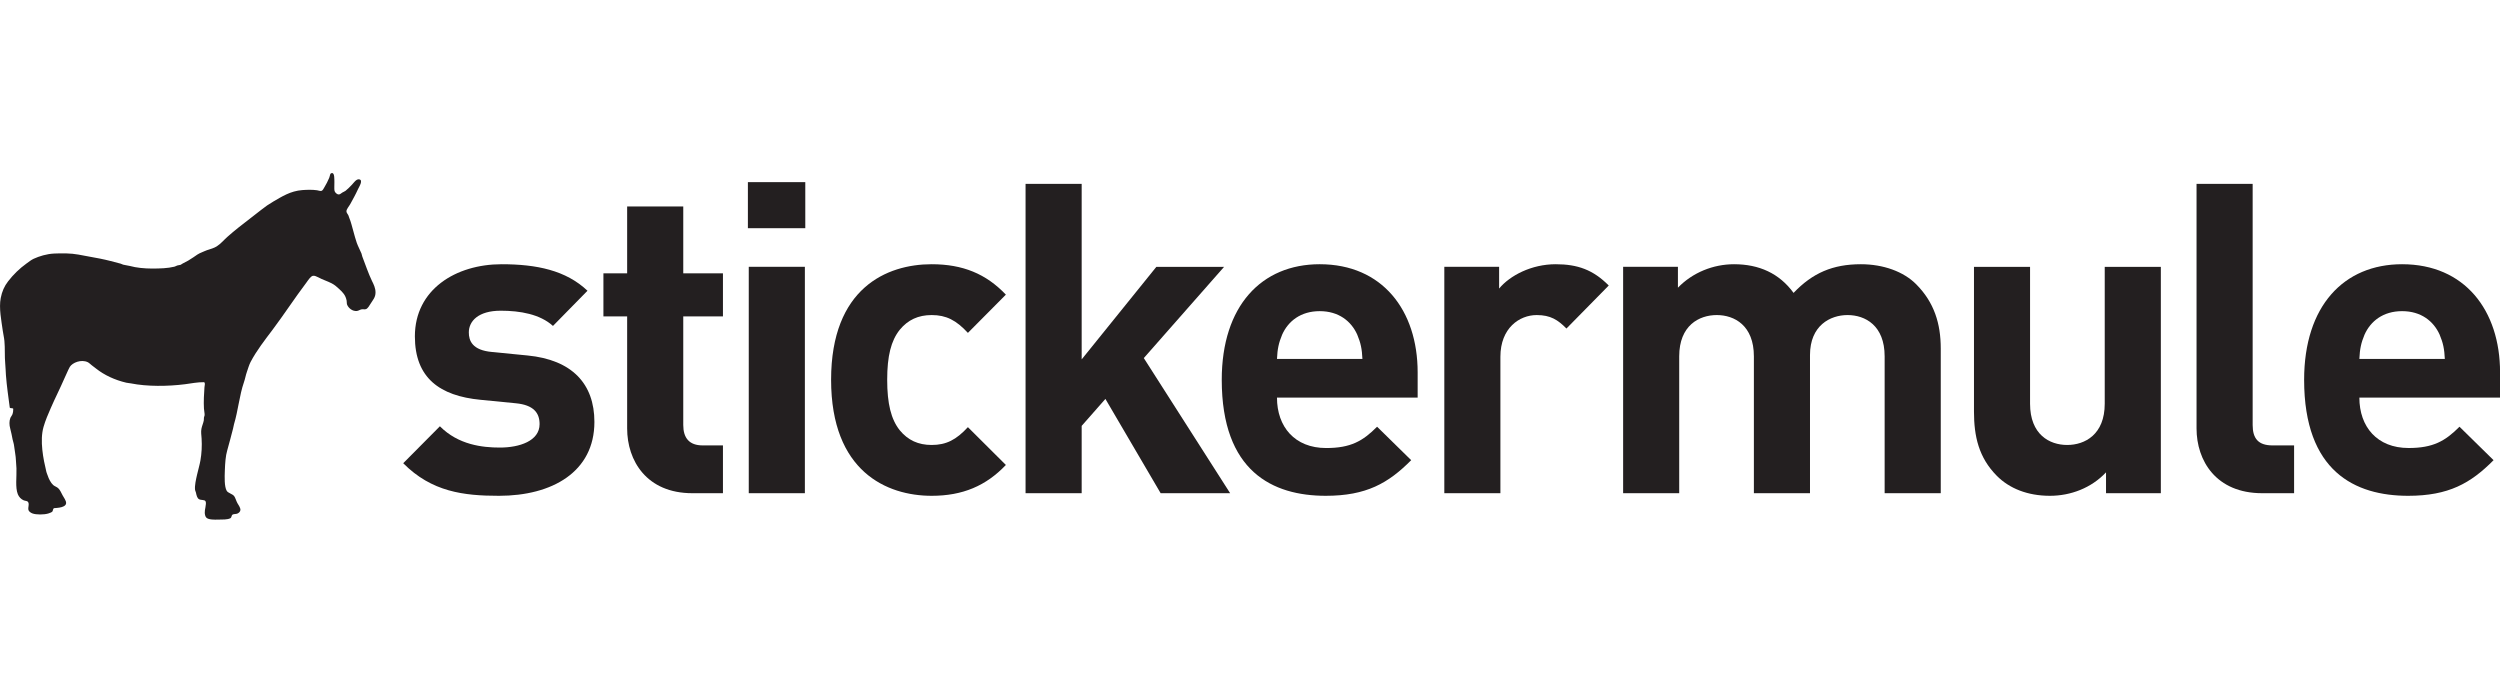 <?xml version="1.0" encoding="UTF-8" standalone="no"?>
<!-- Created with Inkscape (http://www.inkscape.org/) -->

<svg
   xmlns:dc="http://purl.org/dc/elements/1.1/"
   xmlns:cc="http://creativecommons.org/ns#"
   xmlns:rdf="http://www.w3.org/1999/02/22-rdf-syntax-ns#"
   xmlns:svg="http://www.w3.org/2000/svg"
   xmlns="http://www.w3.org/2000/svg"
   xmlns:sodipodi="http://sodipodi.sourceforge.net/DTD/sodipodi-0.dtd"
   xmlns:inkscape="http://www.inkscape.org/namespaces/inkscape"
   width="360.858"
   height="100"
   viewBox="0 0 95.477 26.458"
   version="1.1"
   id="svg8"
   inkscape:version="0.92.3 (2405546, 2018-03-11)"
   sodipodi:docname="stickermule-logo.svg">
  <defs
     id="defs2">
    <clipPath
       id="clipPath850"
       clipPathUnits="userSpaceOnUse">
      <path
         inkscape:connector-curvature="0"
         id="path848"
         d="M 0,133.5 H 361 V 0 H 0 Z" />
    </clipPath>
  </defs>
  <sodipodi:namedview
     id="base"
     pagecolor="#ffffff"
     bordercolor="#666666"
     borderopacity="1.0"
     inkscape:pageopacity="0.0"
     inkscape:pageshadow="2"
     inkscape:zoom="0.49497475"
     inkscape:cx="-5.2105556"
     inkscape:cy="134.46066"
     inkscape:document-units="mm"
     inkscape:current-layer="layer1"
     showgrid="false"
     fit-margin-top="0"
     fit-margin-left="0"
     fit-margin-right="0"
     fit-margin-bottom="0"
     units="px"
     inkscape:window-width="1366"
     inkscape:window-height="718"
     inkscape:window-x="0"
     inkscape:window-y="0"
     inkscape:window-maximized="1" />
  <g
     inkscape:label="Layer 1"
     inkscape:groupmode="layer"
     id="layer1"
     transform="translate(-68.655,-110.593)">
    <g
       transform="matrix(0.983,0,0,-0.983,-115.369,188.968)"
       inkscape:label="made-by-sticker-mule"
       id="g842">
      <g
         id="g844">
        <g
           clip-path="url(#clipPath850)"
           id="g846">
          <g
             transform="translate(206.594,60.468)"
             id="g852">
            <path
               inkscape:connector-curvature="0"
               id="path854"
               style="fill:#231f20;fill-opacity:1;fill-rule:nonzero;stroke:none"
               d="m 0,0 c -1.375,0 -2.616,0.152 -3.722,1.266 l 1.425,1.435 c 0.721,-0.726 1.66,-0.827 2.331,-0.827 0.754,0 1.542,0.253 1.542,0.911 0,0.439 -0.235,0.743 -0.922,0.81 L -0.721,3.73 c -1.576,0.152 -2.548,0.844 -2.548,2.465 0,1.823 1.593,2.802 3.369,2.802 1.359,0 2.499,-0.236 3.337,-1.03 L 2.096,6.6 C 1.593,7.056 0.822,7.191 0.067,7.191 c -0.872,0 -1.24,-0.405 -1.24,-0.844 0,-0.321 0.133,-0.692 0.905,-0.76 L 1.107,5.452 C 2.834,5.284 3.706,4.355 3.706,2.87 3.706,0.928 2.063,0 0,0" />
          </g>
          <g
             transform="translate(214.104,60.569)"
             id="g856">
            <path
               inkscape:connector-curvature="0"
               id="path858"
               style="fill:#231f20;fill-opacity:1;fill-rule:nonzero;stroke:none"
               d="M 0,0 C -1.777,0 -2.532,1.266 -2.532,2.515 V 6.87 h -0.922 v 1.671 h 0.922 v 2.6 h 2.18 v -2.6 H 1.19 V 6.87 H -0.352 V 2.65 c 0,-0.506 0.235,-0.793 0.754,-0.793 H 1.19 V 0 Z" />
          </g>
          <path
             inkscape:connector-curvature="0"
             id="path860"
             style="fill:#231f20;fill-opacity:1;fill-rule:nonzero;stroke:none"
             d="m 216.297,69.364 h 2.18 V 60.57 h -2.18 z m -0.034,3.291 h 2.23 v -1.789 h -2.23 z" />
          <g
             transform="translate(223.402,60.468)"
             id="g862">
            <path
               inkscape:connector-curvature="0"
               id="path864"
               style="fill:#231f20;fill-opacity:1;fill-rule:nonzero;stroke:none"
               d="m 0,0 c -1.744,0 -3.906,0.945 -3.906,4.507 0,3.562 2.162,4.49 3.906,4.49 1.207,0 2.113,-0.371 2.884,-1.182 L 1.409,6.33 C 0.956,6.819 0.57,7.022 0,7.022 -0.52,7.022 -0.922,6.836 -1.241,6.448 -1.576,6.026 -1.727,5.435 -1.727,4.507 -1.727,3.578 -1.576,2.971 -1.241,2.549 -0.922,2.16 -0.52,1.975 0,1.975 c 0.57,0 0.956,0.202 1.409,0.692 L 2.884,1.198 C 2.113,0.388 1.207,0 0,0" />
          </g>
          <g
             transform="translate(232.299,60.569)"
             id="g866">
            <path
               inkscape:connector-curvature="0"
               id="path868"
               style="fill:#231f20;fill-opacity:1;fill-rule:nonzero;stroke:none"
               d="M 0,0 -2.146,3.663 -3.068,2.616 V 0 h -2.18 v 12.018 h 2.18 V 5.199 l 2.901,3.595 H 2.465 L -0.654,5.25 2.7,0 Z" />
          </g>
          <g
             transform="translate(239.937,66.73)"
             id="g870">
            <path
               inkscape:connector-curvature="0"
               id="path872"
               style="fill:#231f20;fill-opacity:1;fill-rule:nonzero;stroke:none"
               d="M 0,0 C -0.234,0.523 -0.721,0.912 -1.458,0.912 -2.196,0.912 -2.683,0.523 -2.917,0 -3.051,-0.321 -3.101,-0.557 -3.118,-0.945 H 0.201 C 0.185,-0.557 0.134,-0.321 0,0 m -3.118,-2.448 c 0,-1.13 0.687,-1.958 1.911,-1.958 0.955,0 1.425,0.271 1.978,0.828 l 1.325,-1.3 c -0.889,-0.895 -1.744,-1.384 -3.32,-1.384 -2.062,0 -4.04,0.945 -4.04,4.507 0,2.869 1.542,4.49 3.806,4.49 2.431,0 3.805,-1.79 3.805,-4.203 v -0.98 z" />
          </g>
          <g
             transform="translate(248.065,66.967)"
             id="g874">
            <path
               inkscape:connector-curvature="0"
               id="path876"
               style="fill:#231f20;fill-opacity:1;fill-rule:nonzero;stroke:none"
               d="m 0,0 c -0.335,0.338 -0.62,0.523 -1.157,0.523 -0.671,0 -1.409,-0.506 -1.409,-1.62 v -5.3 h -2.179 v 8.794 h 2.129 V 1.553 c 0.42,0.507 1.258,0.945 2.197,0.945 0.855,0 1.459,-0.219 2.062,-0.827 z" />
          </g>
          <g
             transform="translate(259.505,69.465)"
             id="g878">
            <path
               inkscape:connector-curvature="0"
               id="path880"
               style="fill:#231f20;fill-opacity:1;fill-rule:nonzero;stroke:none"
               d="M 0,0 C -1.09,0 -1.878,-0.338 -2.616,-1.114 -3.169,-0.355 -3.957,0 -4.929,0 c -0.805,0 -1.61,-0.321 -2.18,-0.912 v 0.811 h -2.129 v -8.795 h 2.179 v 5.317 c 0,1.199 0.772,1.604 1.459,1.604 0.687,0 1.442,-0.405 1.442,-1.604 v -5.317 h 2.18 v 5.368 c 0,1.148 0.788,1.553 1.458,1.553 0.688,0 1.442,-0.405 1.442,-1.604 v -5.317 h 2.18 v 5.621 c 0,0.962 -0.251,1.79 -0.956,2.498 C 1.66,-0.287 0.872,0 0,0" />
          </g>
          <g
             transform="translate(268.978,64.046)"
             id="g882">
            <path
               inkscape:connector-curvature="0"
               id="path884"
               style="fill:#231f20;fill-opacity:1;fill-rule:nonzero;stroke:none"
               d="m 0,0 c 0,-1.198 -0.771,-1.603 -1.459,-1.603 -0.687,0 -1.442,0.405 -1.442,1.603 V 5.317 H -5.08 v -5.621 c 0,-0.962 0.184,-1.789 0.888,-2.498 0.486,-0.489 1.191,-0.776 2.063,-0.776 0.804,0 1.609,0.303 2.179,0.911 v -0.81 H 2.18 V 5.317 H 0 Z" />
          </g>
          <g
             transform="translate(274.725,63.219)"
             id="g886">
            <path
               inkscape:connector-curvature="0"
               id="path888"
               style="fill:#231f20;fill-opacity:1;fill-rule:nonzero;stroke:none"
               d="m 0,0 v 9.368 h -2.18 v -9.503 c 0,-1.249 0.755,-2.515 2.549,-2.515 H 1.61 v 1.857 H 0.771 C 0.218,-0.793 0,-0.523 0,0" />
          </g>
          <g
             transform="translate(278.871,65.785)"
             id="g890">
            <path
               inkscape:connector-curvature="0"
               id="path892"
               style="fill:#231f20;fill-opacity:1;fill-rule:nonzero;stroke:none"
               d="M 0,0 C 0.017,0.388 0.067,0.624 0.201,0.945 0.436,1.468 0.922,1.857 1.66,1.857 2.398,1.857 2.883,1.468 3.118,0.945 3.253,0.624 3.303,0.388 3.32,0 Z m 5.466,-0.523 c 0,2.414 -1.375,4.203 -3.806,4.203 -2.264,0 -3.806,-1.621 -3.806,-4.49 0,-3.562 1.978,-4.507 4.041,-4.507 1.576,0 2.431,0.489 3.319,1.384 l -1.324,1.3 C 3.336,-3.19 2.867,-3.46 1.911,-3.46 0.687,-3.46 0,-2.633 0,-1.503 h 5.466 z" />
          </g>
          <g
             transform="translate(196.156,59.596)"
             id="g894">
            <path
               inkscape:connector-curvature="0"
               id="path896"
               style="fill:#231f20;fill-opacity:1;fill-rule:evenodd;stroke:none"
               d="m 0,0 c -0.126,-0.061 -0.297,-0.047 -0.474,-0.053 -0.152,-0.004 -0.366,-0.007 -0.454,0.072 -0.049,0.043 -0.063,0.136 -0.066,0.19 -0.004,0.065 0.012,0.144 0.026,0.216 0.016,0.086 0.033,0.195 0,0.242 -0.038,0.055 -0.174,0.032 -0.247,0.072 -0.076,0.043 -0.098,0.147 -0.123,0.262 -0.008,0.036 -0.029,0.069 -0.033,0.098 -0.021,0.177 0.038,0.414 0.078,0.595 0.043,0.192 0.099,0.372 0.13,0.55 0.048,0.269 0.064,0.573 0.046,0.851 -0.01,0.144 -0.029,0.258 -0.007,0.379 0.021,0.113 0.068,0.207 0.091,0.32 0.007,0.036 0.002,0.079 0.007,0.118 0.004,0.035 0.024,0.063 0.026,0.092 0.004,0.075 -0.021,0.167 -0.026,0.261 -0.016,0.252 0.003,0.608 0.02,0.824 0.005,0.076 0.04,0.162 -0.014,0.197 C -1.28,5.29 -1.518,5.238 -1.761,5.207 -2.414,5.123 -3.236,5.112 -3.866,5.24 -3.926,5.252 -3.986,5.253 -4.041,5.266 -4.488,5.37 -4.9,5.563 -5.217,5.815 -5.266,5.854 -5.325,5.897 -5.38,5.94 -5.434,5.982 -5.491,6.04 -5.542,6.064 -5.797,6.183 -6.134,6.046 -6.237,5.881 -6.279,5.815 -6.308,5.73 -6.348,5.652 -6.386,5.577 -6.419,5.498 -6.452,5.423 -6.62,5.036 -6.809,4.667 -6.978,4.278 -7.076,4.054 -7.185,3.804 -7.257,3.552 -7.412,3.017 -7.268,2.302 -7.147,1.799 -7.136,1.753 -7.112,1.707 -7.095,1.655 -7.056,1.533 -6.975,1.372 -6.881,1.289 -6.831,1.245 -6.748,1.219 -6.692,1.171 -6.622,1.111 -6.57,0.991 -6.517,0.89 -6.494,0.847 -6.463,0.799 -6.432,0.746 -6.368,0.633 -6.346,0.532 -6.472,0.465 -6.566,0.414 -6.709,0.401 -6.842,0.393 -6.902,0.377 -6.883,0.295 -6.919,0.255 -6.94,0.233 -7.029,0.197 -7.076,0.184 c -0.174,-0.051 -0.468,-0.048 -0.604,0 -0.068,0.023 -0.145,0.076 -0.162,0.13 -0.034,0.107 0.05,0.242 -0.026,0.328 -0.034,0.036 -0.106,0.029 -0.169,0.058 -0.091,0.04 -0.178,0.126 -0.221,0.236 -0.104,0.263 -0.04,0.677 -0.052,1.001 -0.003,0.094 -0.016,0.195 -0.02,0.3 -0.005,0.192 -0.051,0.38 -0.071,0.57 -0.01,0.092 -0.04,0.171 -0.059,0.255 -0.029,0.135 -0.051,0.281 -0.091,0.418 -0.042,0.151 -0.043,0.298 0.007,0.425 0.014,0.036 0.051,0.069 0.071,0.118 0.031,0.074 0.041,0.161 0.039,0.229 -0.022,0.039 -0.113,0.009 -0.136,0.046 -0.054,0.413 -0.116,0.83 -0.149,1.262 -0.011,0.145 -0.012,0.296 -0.027,0.445 -0.028,0.296 -0.004,0.597 -0.032,0.883 -0.013,0.14 -0.047,0.271 -0.065,0.406 -0.05,0.379 -0.155,0.866 -0.078,1.262 0.049,0.254 0.14,0.46 0.286,0.648 0.102,0.131 0.211,0.257 0.332,0.373 0.114,0.111 0.246,0.222 0.383,0.32 0.088,0.064 0.181,0.138 0.279,0.184 0.218,0.1 0.502,0.189 0.799,0.203 0.3,0.012 0.638,0.015 0.936,-0.04 0.284,-0.052 0.566,-0.102 0.845,-0.157 0.273,-0.054 0.54,-0.128 0.799,-0.196 0.033,-0.009 0.062,-0.029 0.097,-0.039 0.083,-0.023 0.176,-0.028 0.267,-0.052 0.24,-0.067 0.558,-0.099 0.851,-0.099 0.319,0 0.607,0.009 0.871,0.072 0.039,0.01 0.069,0.03 0.11,0.046 0.041,0.016 0.091,0.013 0.13,0.026 0.026,0.009 0.054,0.038 0.084,0.052 0.152,0.073 0.281,0.147 0.417,0.242 0.106,0.076 0.194,0.141 0.337,0.197 0.063,0.024 0.127,0.058 0.188,0.078 0.135,0.044 0.281,0.084 0.384,0.151 0.162,0.104 0.281,0.254 0.416,0.372 0.14,0.124 0.281,0.242 0.429,0.36 0.298,0.24 0.601,0.459 0.883,0.687 0.143,0.116 0.301,0.224 0.468,0.321 0.328,0.188 0.66,0.41 1.13,0.445 0.185,0.013 0.38,0.019 0.566,-0.007 0.052,-0.007 0.122,-0.036 0.169,-0.026 0.052,0.011 0.089,0.09 0.123,0.15 0.071,0.125 0.121,0.209 0.183,0.36 0.038,0.094 0.022,0.187 0.116,0.183 0.097,-0.003 0.081,-0.253 0.085,-0.347 0.005,-0.114 -0.014,-0.267 0.006,-0.346 0.014,-0.055 0.087,-0.136 0.163,-0.137 0.052,-10e-4 0.087,0.042 0.136,0.072 0.051,0.029 0.098,0.047 0.13,0.071 0.077,0.059 0.169,0.155 0.247,0.236 0.064,0.067 0.165,0.223 0.273,0.209 C 5.182,13.146 4.998,12.872 4.958,12.782 4.861,12.568 4.768,12.408 4.659,12.206 4.614,12.123 4.51,12.011 4.51,11.925 4.51,11.864 4.561,11.824 4.588,11.762 4.6,11.732 4.607,11.7 4.62,11.67 4.684,11.522 4.732,11.314 4.782,11.14 4.825,10.994 4.86,10.84 4.913,10.696 4.964,10.555 5.038,10.422 5.095,10.284 5.109,10.248 5.112,10.203 5.127,10.166 5.246,9.86 5.361,9.511 5.503,9.217 5.562,9.098 5.641,8.948 5.64,8.772 5.639,8.577 5.539,8.484 5.452,8.341 5.406,8.265 5.339,8.149 5.27,8.125 5.219,8.107 5.16,8.126 5.108,8.118 5.035,8.108 4.984,8.06 4.919,8.053 4.742,8.032 4.584,8.171 4.535,8.301 4.519,8.345 4.527,8.406 4.517,8.458 4.474,8.671 4.372,8.773 4.224,8.91 4.13,8.997 4.057,9.063 3.938,9.126 3.772,9.212 3.587,9.266 3.412,9.362 3.347,9.396 3.266,9.431 3.21,9.42 3.116,9.401 3.023,9.248 2.951,9.151 2.492,8.543 2.087,7.918 1.638,7.32 1.341,6.925 1.024,6.523 0.786,6.071 0.727,5.957 0.691,5.824 0.644,5.691 0.597,5.561 0.575,5.417 0.526,5.279 0.354,4.782 0.3,4.176 0.143,3.657 0.127,3.602 0.12,3.54 0.104,3.48 0.032,3.215 -0.04,2.911 -0.123,2.63 -0.185,2.42 -0.204,2.137 -0.214,1.858 -0.224,1.599 -0.236,1.231 -0.142,1.067 -0.093,0.979 0.083,0.948 0.15,0.857 0.196,0.795 0.227,0.671 0.273,0.589 0.305,0.532 0.397,0.41 0.391,0.321 0.385,0.254 0.329,0.207 0.279,0.184 0.225,0.156 0.144,0.173 0.092,0.144 0.033,0.112 0.061,0.04 0,0" />
          </g>
        </g>
      </g>
    </g>
  </g>
</svg>
